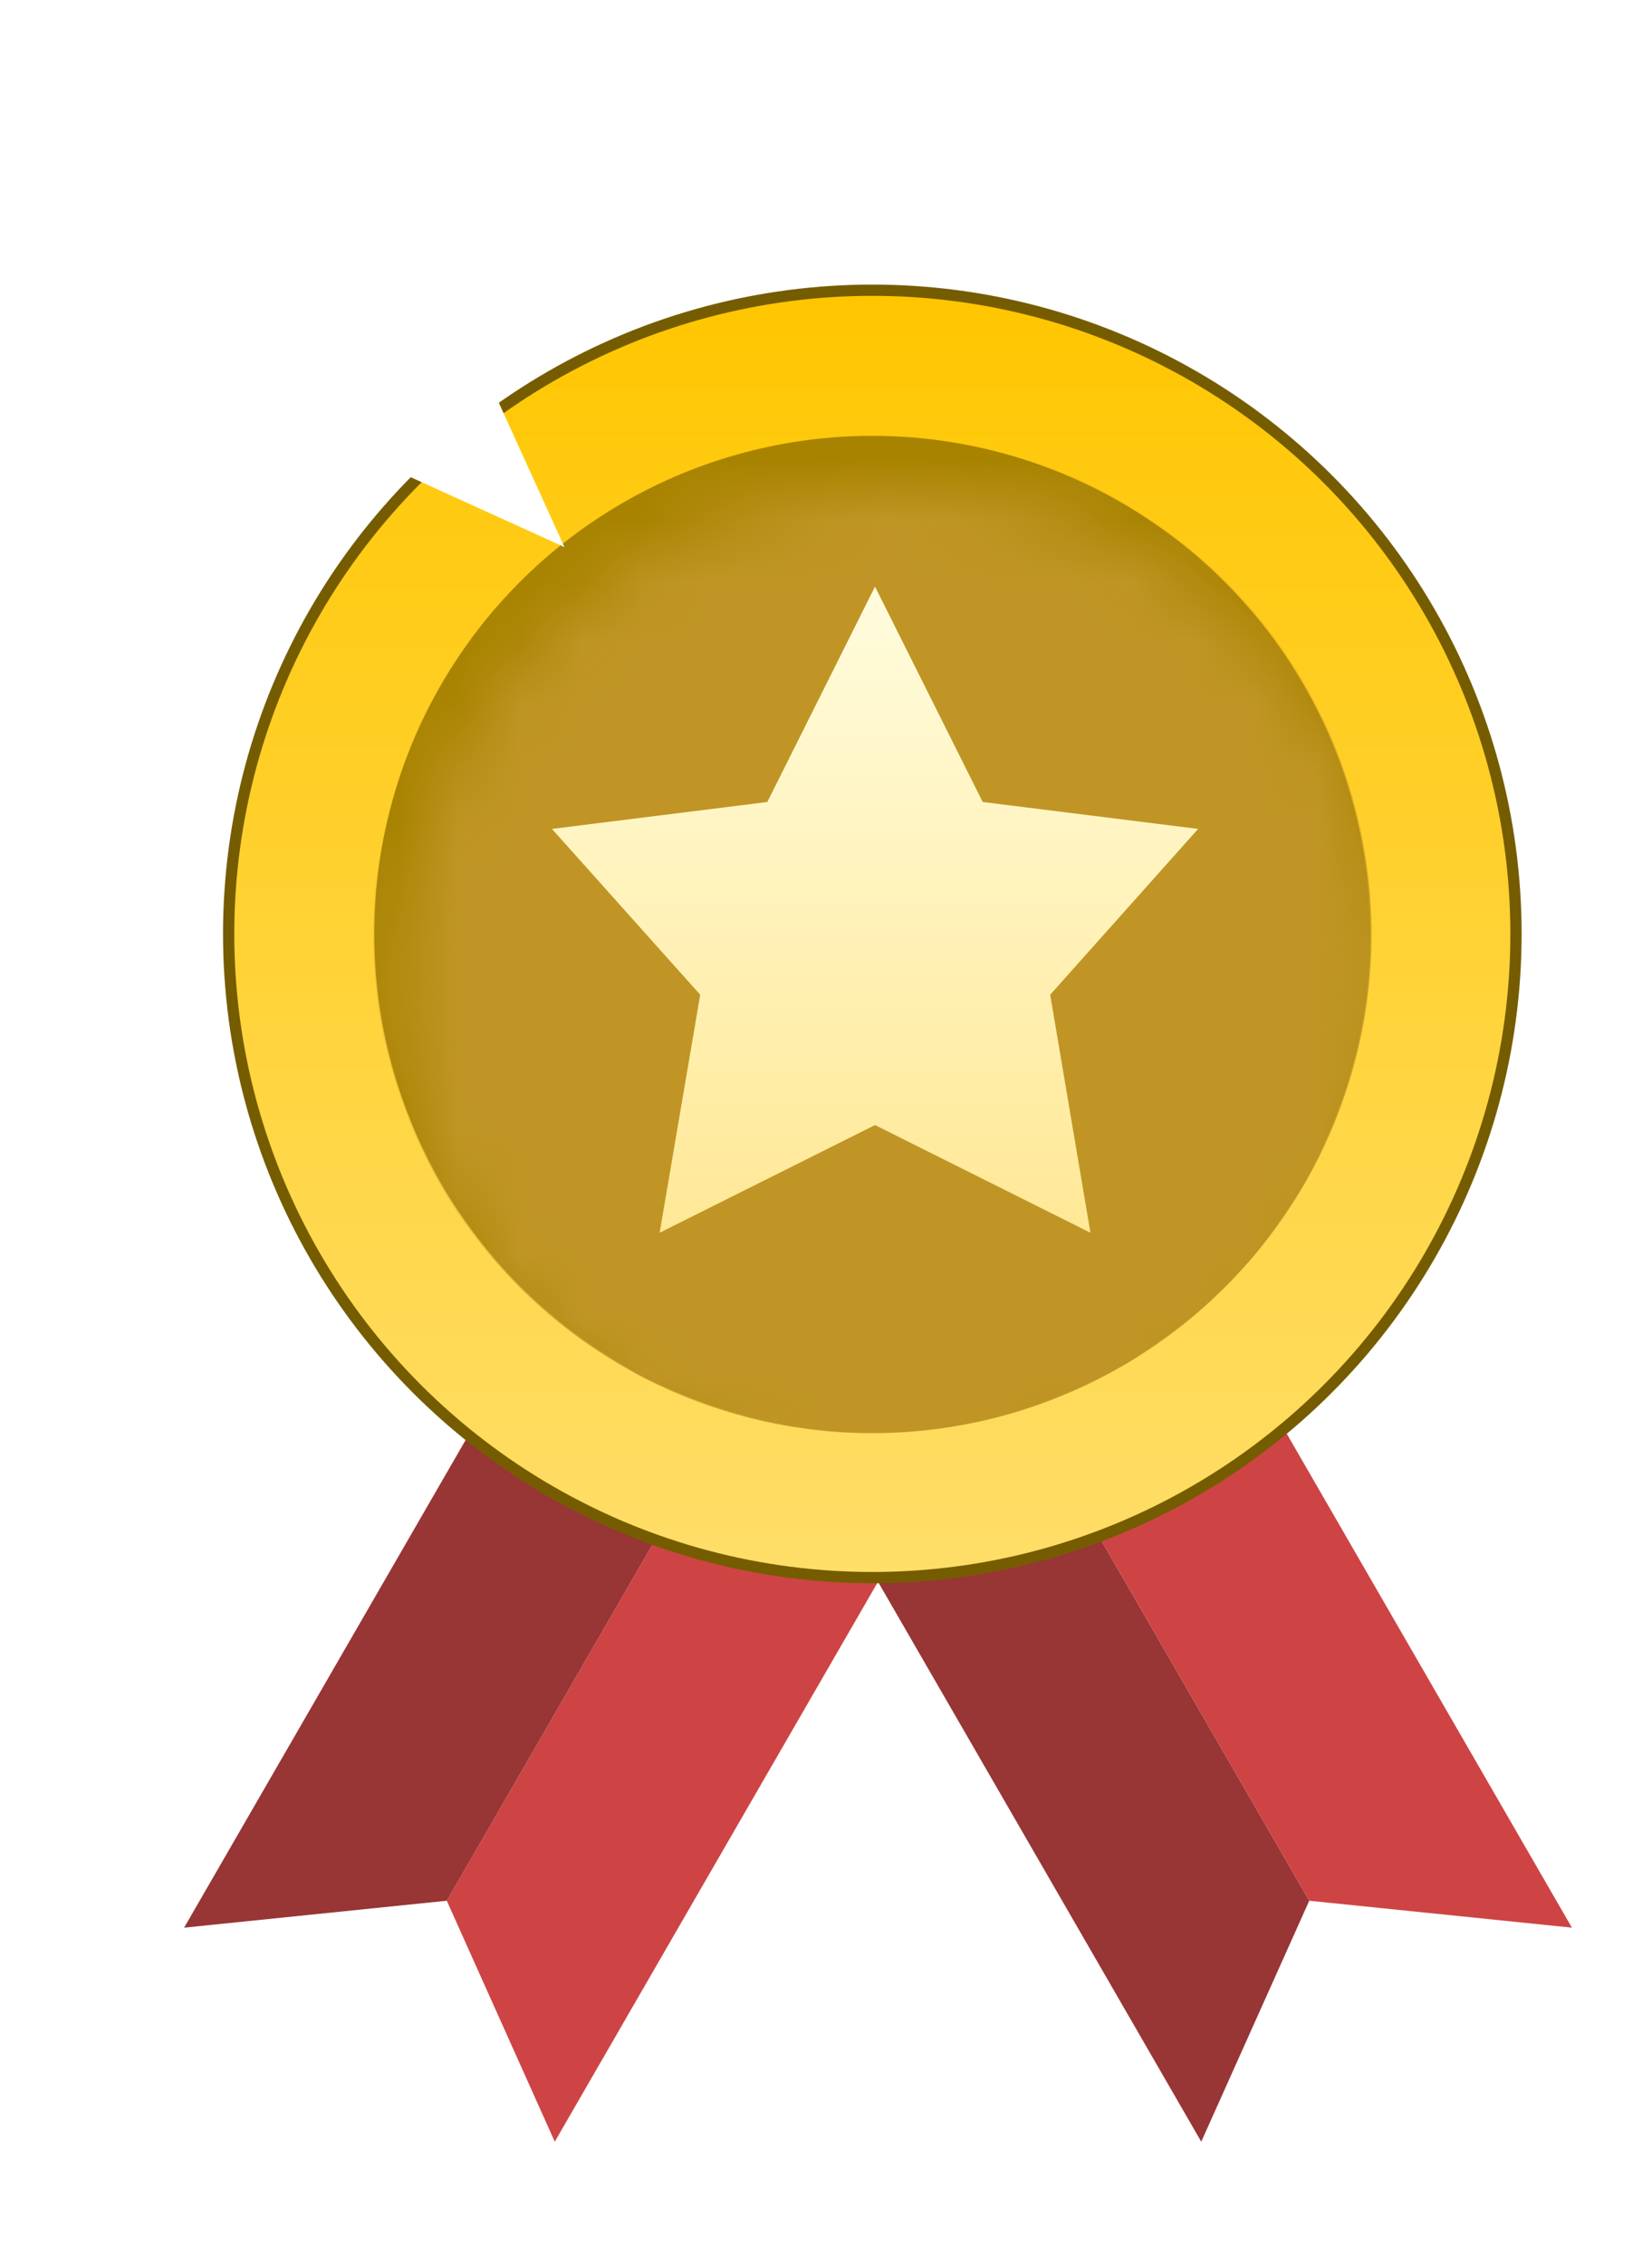 <svg width="27" height="37" viewBox="0 0 27 37" fill="none" xmlns="http://www.w3.org/2000/svg">
<g filter="url(#filter0_d_847_771)">
<path d="M11.181 21.591L14.21 23.34L8.059 33.994L6.294 30.056L11.181 21.591Z" fill="#CE4444"/>
<path d="M11.181 21.591L8.152 19.842L2.001 30.496L6.294 30.056L11.181 21.591Z" fill="#983535"/>
<path d="M15.503 21.591L12.474 23.34L18.625 33.994L20.39 30.056L15.503 21.591Z" fill="#983535"/>
<path d="M15.503 21.591L18.532 19.842L24.683 30.496L20.39 30.056L15.503 21.591Z" fill="#CE4444"/>
<circle cx="13.249" cy="14.255" r="10.52" fill="url(#paint0_linear_847_771)" stroke="#765C00" stroke-width="0.184"/>
<circle cx="13.249" cy="14.255" r="8.14" fill="#A88300"/>
<mask id="mask0_847_771" style="mask-type:alpha" maskUnits="userSpaceOnUse" x="5" y="6" width="17" height="18">
<circle cx="13.684" cy="15.124" r="8.159" fill="#C28B37"/>
</mask>
<g mask="url(#mask0_847_771)">
<circle cx="13.249" cy="14.255" r="8.159" fill="#C09525"/>
</g>
<path d="M13.293 8.579L15.053 12.099L18.574 12.539L16.156 15.249L16.814 19.139L13.293 17.379L9.773 19.139L10.436 15.249L8.013 12.539L11.533 12.099L13.293 8.579Z" fill="url(#paint1_linear_847_771)"/>
<path d="M3.166 7.933L4.313 5.407L3.166 2.882L5.691 4.029L8.217 2.882L7.069 5.407L8.217 7.933L5.691 6.785L3.166 7.933Z" fill="white"/>
</g>
<defs>
<filter id="filter0_d_847_771" x="1.857" y="2.738" width="24.985" height="33.416" filterUnits="userSpaceOnUse" color-interpolation-filters="sRGB">
<feFlood flood-opacity="0" result="BackgroundImageFix"/>
<feColorMatrix in="SourceAlpha" type="matrix" values="0 0 0 0 0 0 0 0 0 0 0 0 0 0 0 0 0 0 127 0" result="hardAlpha"/>
<feOffset dx="1.008" dy="1.008"/>
<feGaussianBlur stdDeviation="0.576"/>
<feComposite in2="hardAlpha" operator="out"/>
<feColorMatrix type="matrix" values="0 0 0 0 0 0 0 0 0 0 0 0 0 0 0 0 0 0 0.3 0"/>
<feBlend mode="normal" in2="BackgroundImageFix" result="effect1_dropShadow_847_771"/>
<feBlend mode="normal" in="SourceGraphic" in2="effect1_dropShadow_847_771" result="shape"/>
</filter>
<linearGradient id="paint0_linear_847_771" x1="13.249" y1="3.826" x2="13.249" y2="24.684" gradientUnits="userSpaceOnUse">
<stop stop-color="#FFC600"/>
<stop offset="1" stop-color="#FFDE69"/>
</linearGradient>
<linearGradient id="paint1_linear_847_771" x1="13.293" y1="8.579" x2="13.293" y2="19.139" gradientUnits="userSpaceOnUse">
<stop stop-color="#FFFCDD"/>
<stop offset="1" stop-color="#FFE896"/>
</linearGradient>
</defs>
</svg>
